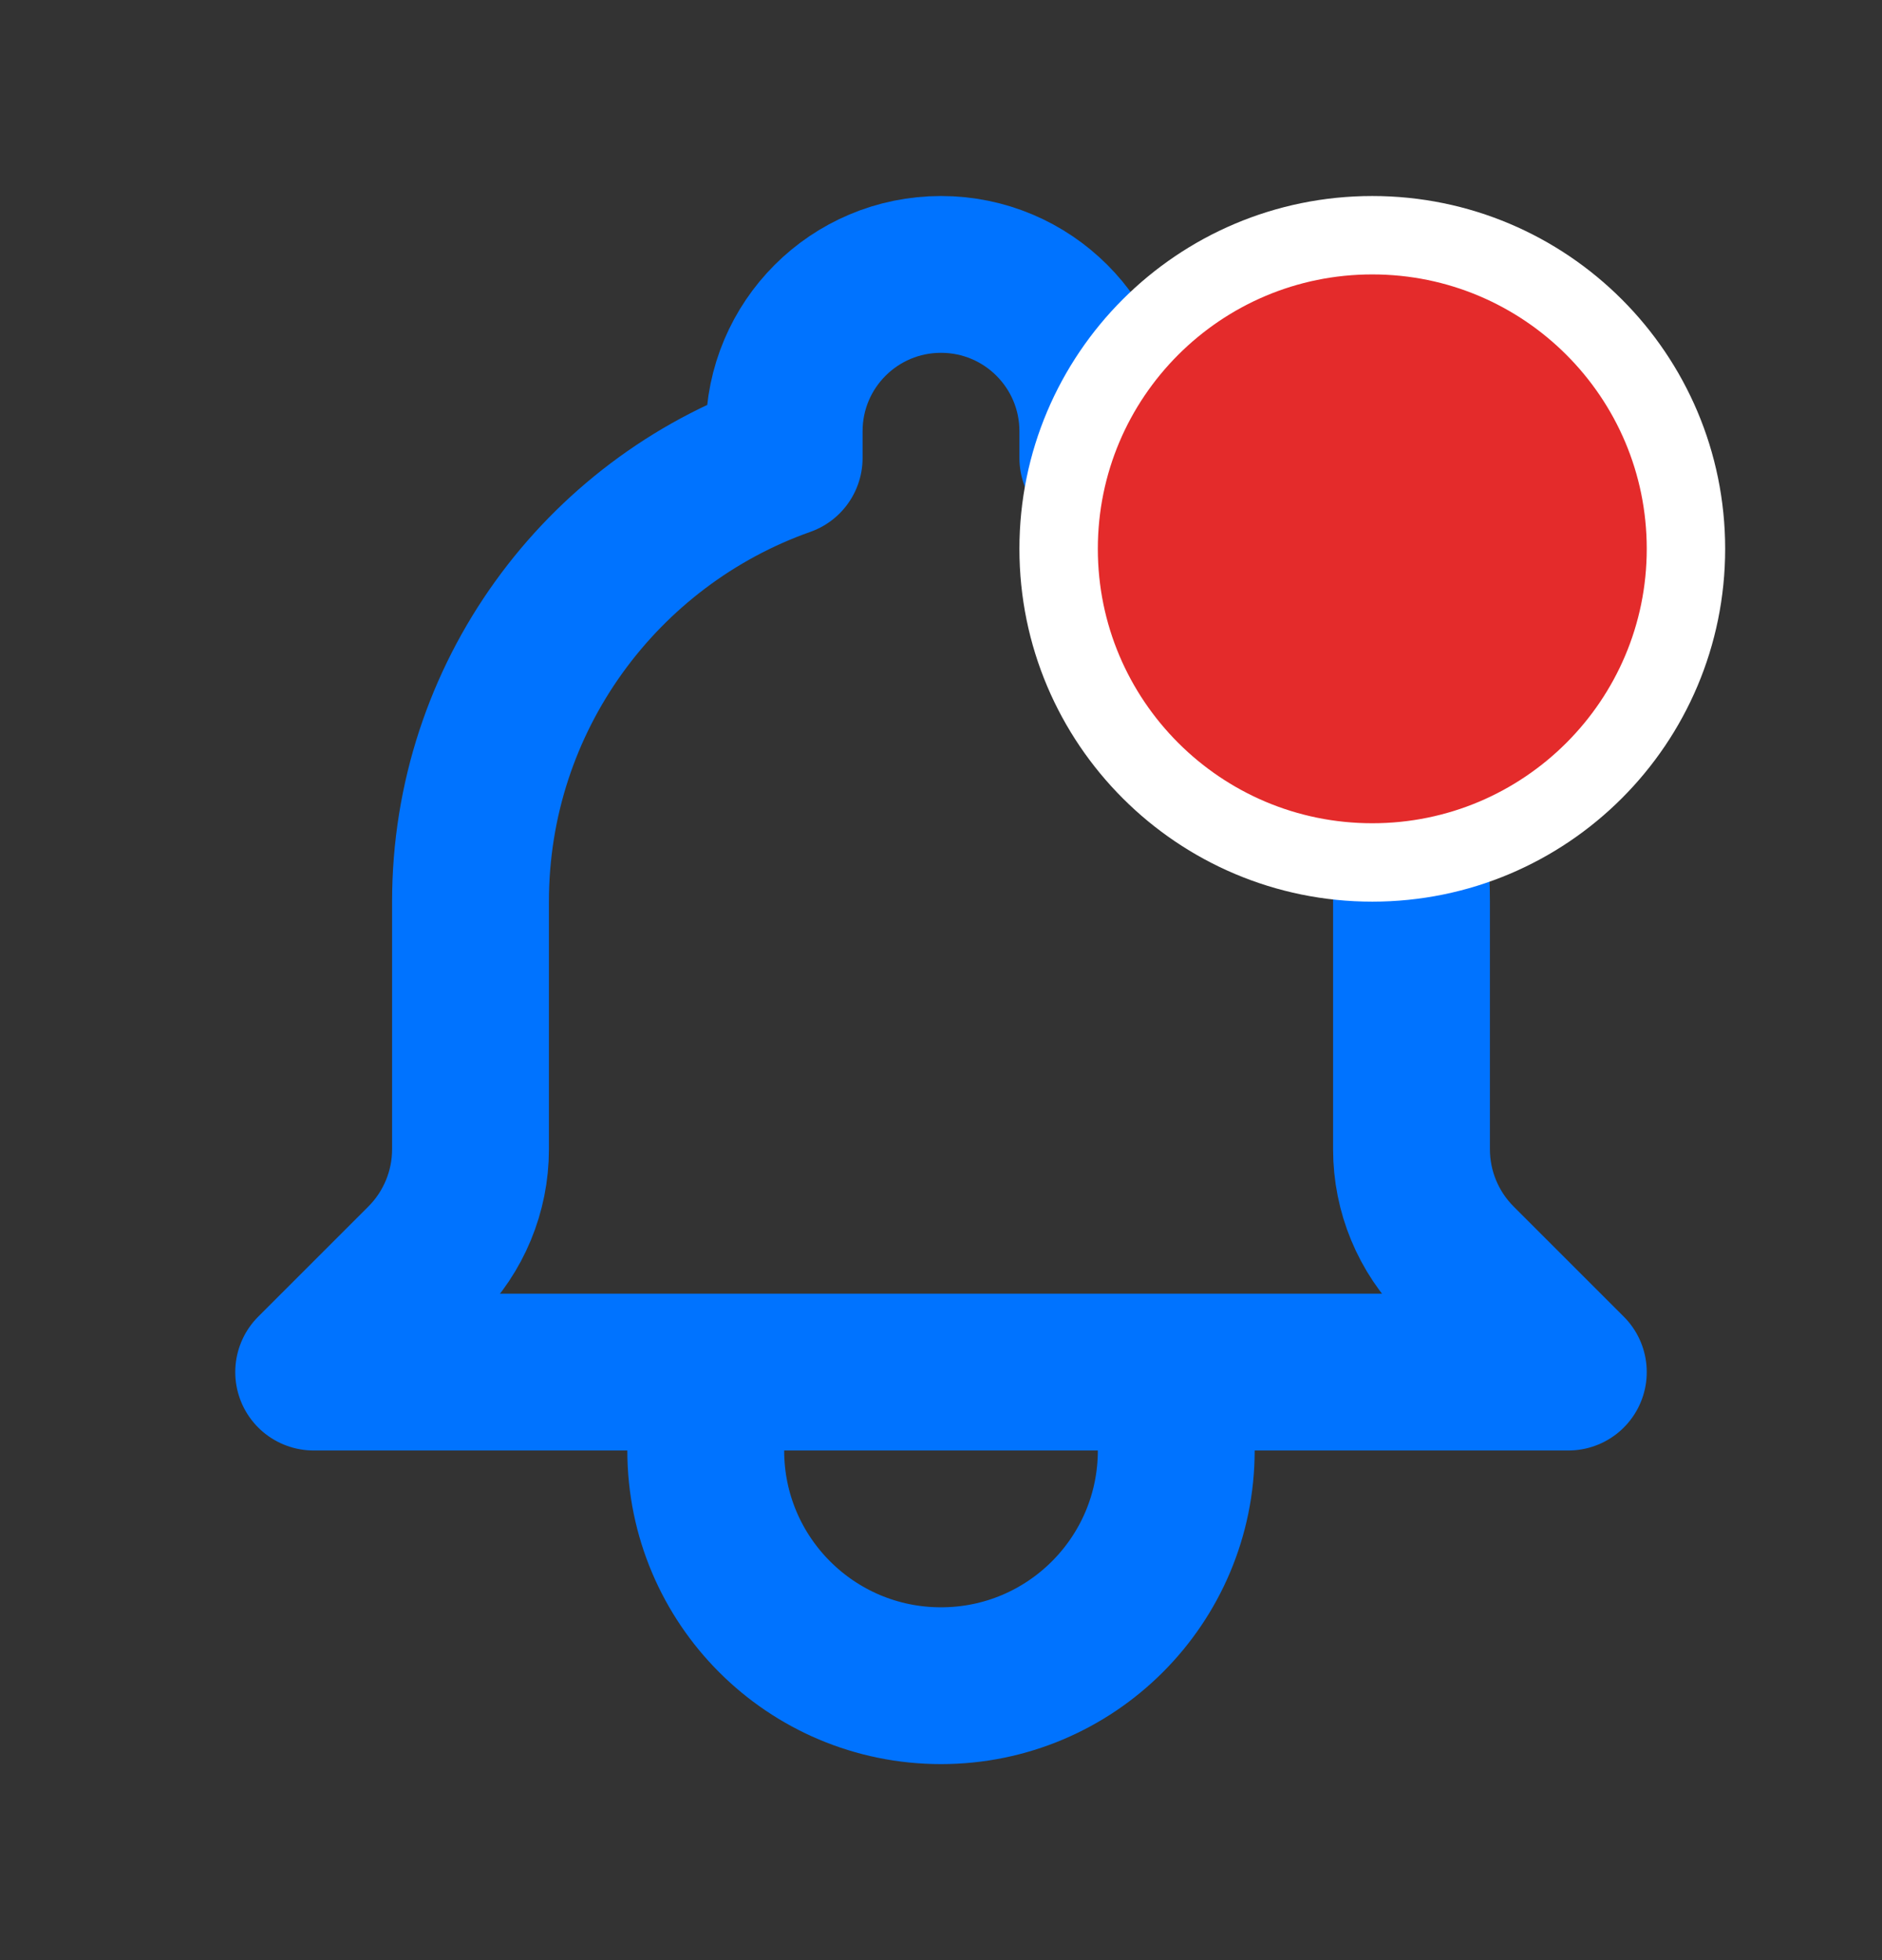 <svg xmlns="http://www.w3.org/2000/svg" width="24" height="25" viewBox="0 0 24 25" fill="none">
  <rect x="0" y="0" width="24" height="25" fill="#333333" stroke="none"/>
  <path d="M15 17.5H20L18.595 16.095C18.214 15.714 18 15.197 18 14.659V11.5C18 8.888 16.33 6.665 14 5.841V5.5C14 4.395 13.105 3.5 12 3.5C10.895 3.5 10 4.395 10 5.5V5.841C7.67 6.665 6 8.888 6 11.5V14.659C6 15.197 5.786 15.714 5.405 16.095L4 17.5H9M15 17.5V18.5C15 20.157 13.657 21.5 12 21.5C10.343 21.5 9 20.157 9 18.5V17.5M15 17.5H9" stroke="#0073FF" stroke-width="2" stroke-linecap="round" stroke-linejoin="round"/>
  <path d="M21.5 7C21.5 9.209 19.709 11 17.5 11C15.291 11 13.5 9.209 13.5 7C13.5 4.791 15.291 3 17.5 3C19.709 3 21.5 4.791 21.5 7Z" fill="#E42B2B" stroke="white"/>
</svg>